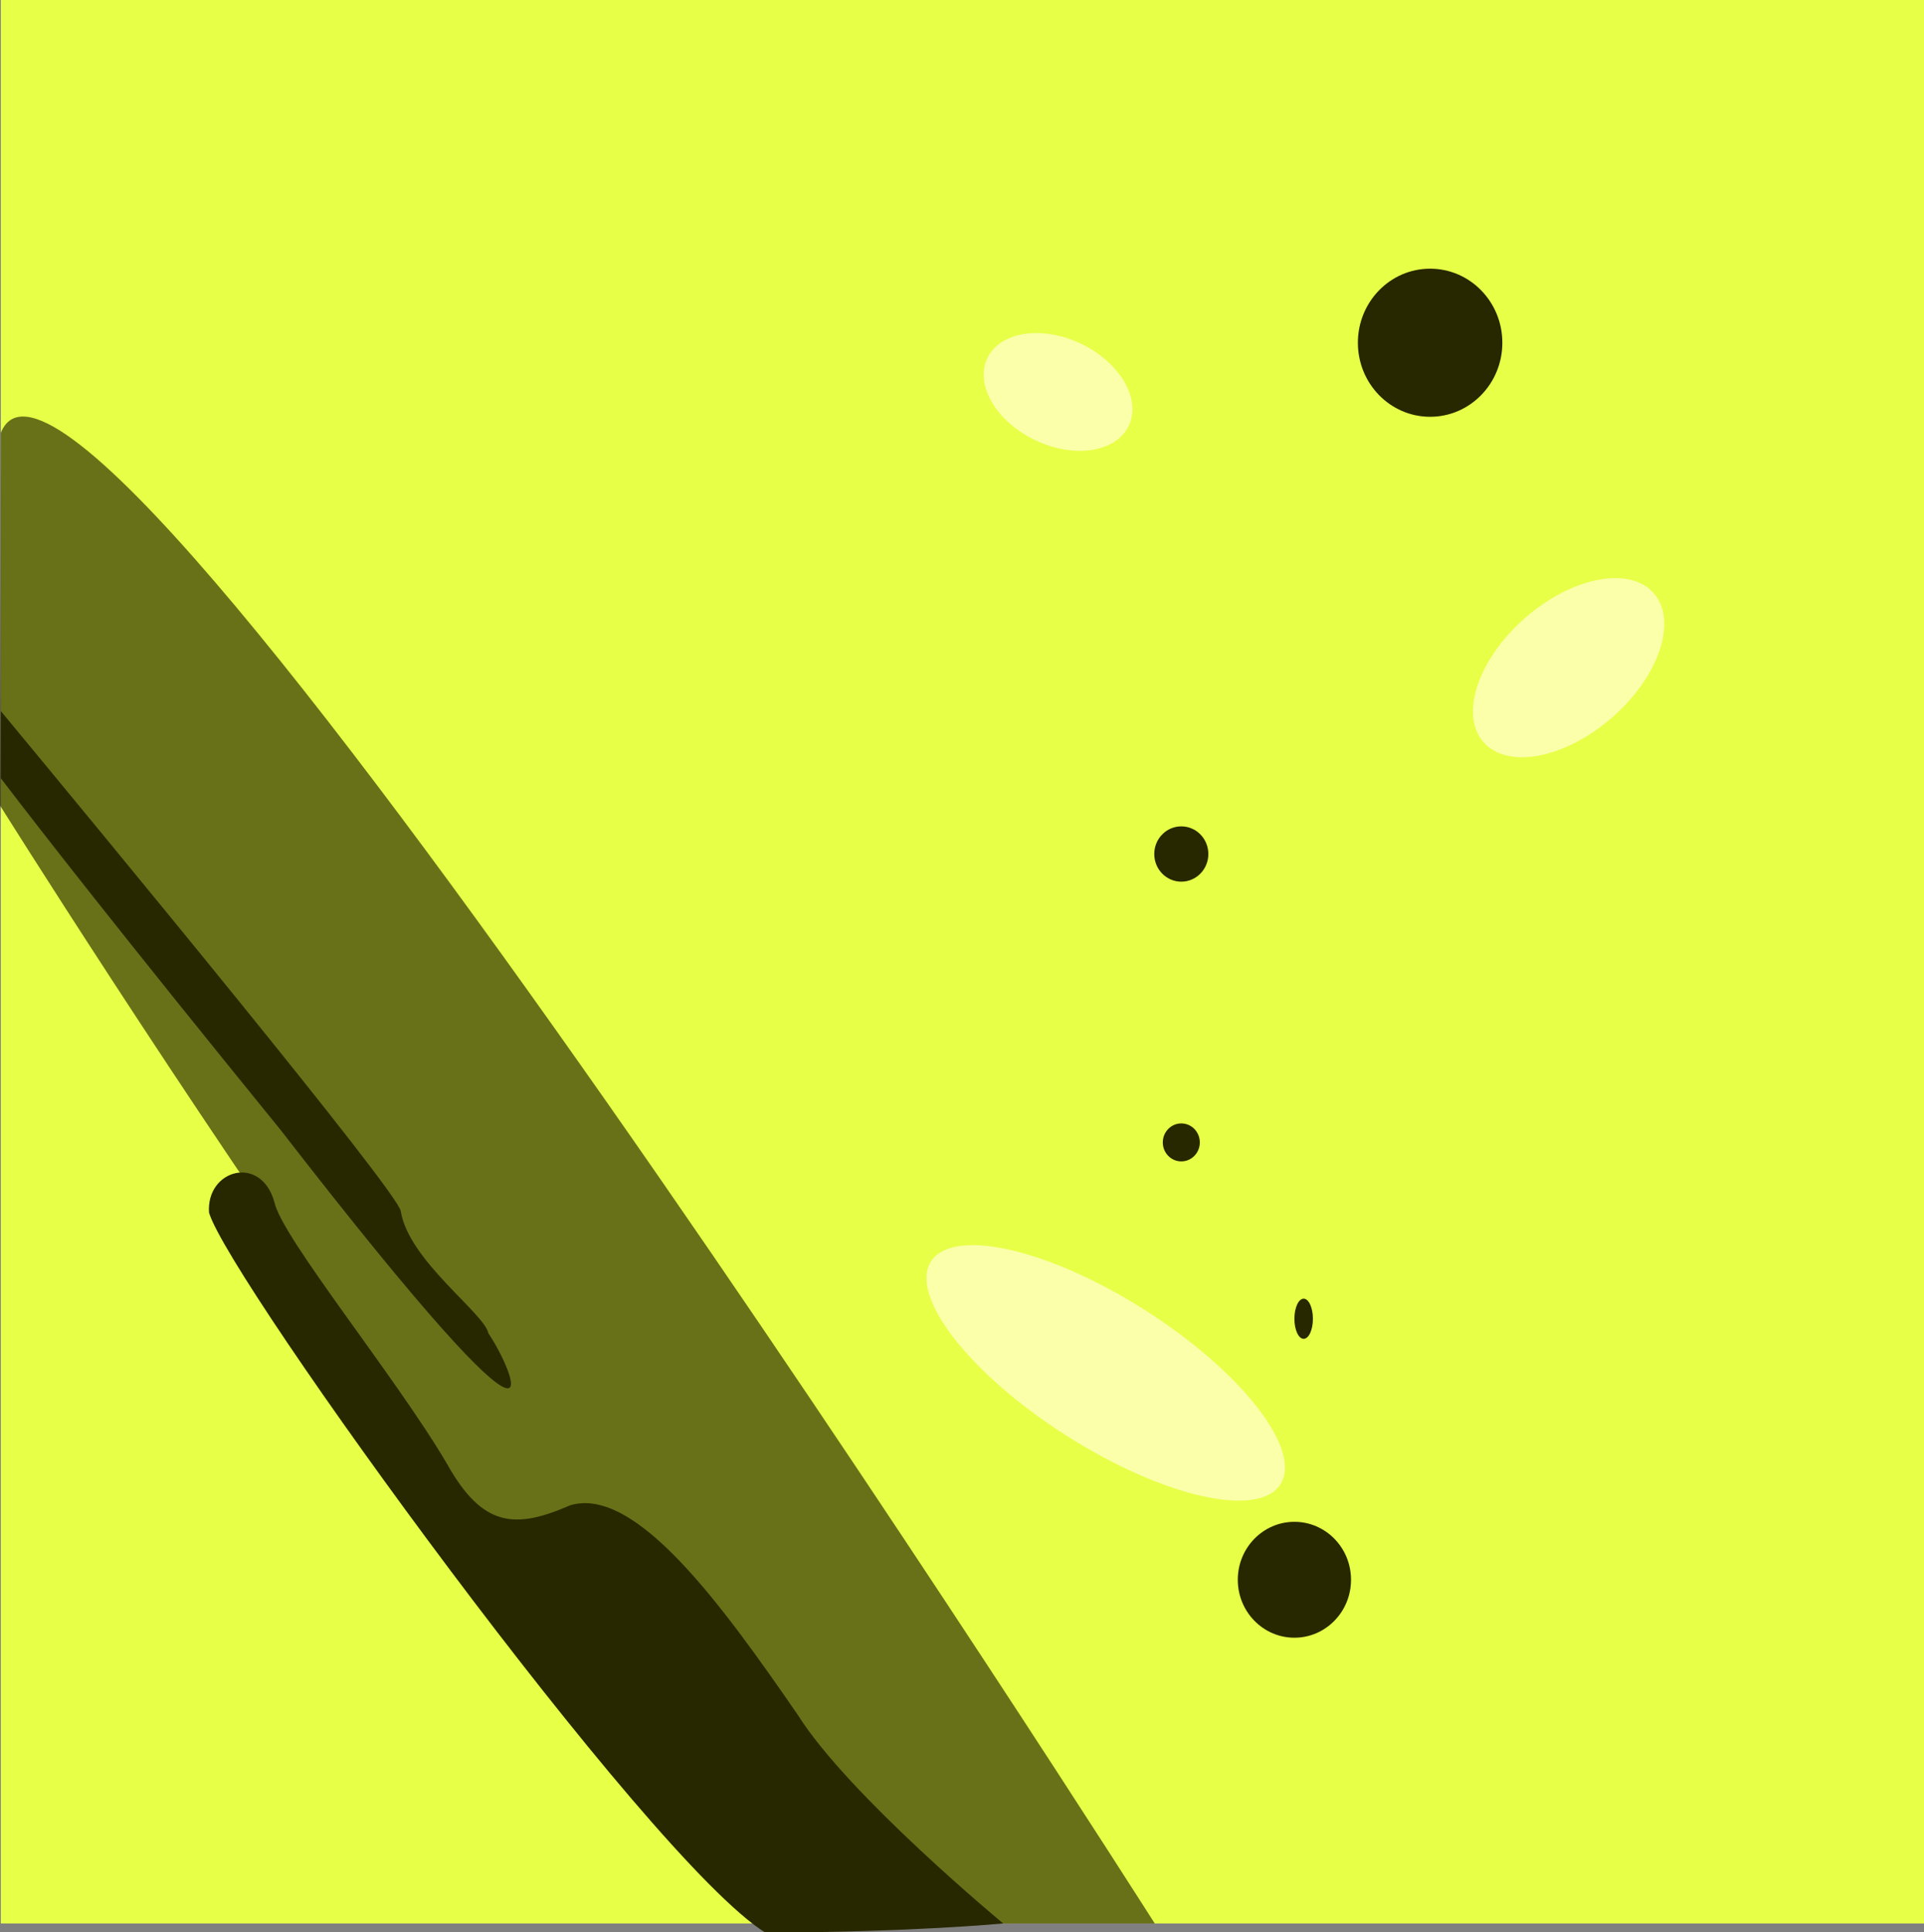 <svg id="Layer_1" data-name="Layer 1" xmlns="http://www.w3.org/2000/svg" viewBox="0 0 160.07 160.73"><rect x="0" y="0" width="160.07" height="160.73" fill="#808080" stroke="none"/><defs><style>.cls-1{fill:#e7ff47;}.cls-2,.cls-3{fill:#282800;}.cls-2{opacity:0.66;}.cls-4{fill:#fbffaa;}</style></defs><title>background</title><rect class="cls-1" x="0.07" width="160" height="160"/><path class="cls-2" d="M-.07,67s58.2,93,72.89,93H96S6.66,19.48,0,36C0,49.31-.07,67-.07,67Z" transform="translate(0.07)"/><ellipse class="cls-3" cx="108.46" cy="109.7" rx="0.77" ry="1.67"/><ellipse class="cls-3" cx="107.69" cy="131.41" rx="4.71" ry="4.82"/><ellipse class="cls-3" cx="98.28" cy="71.04" rx="2.25" ry="2.3"/><ellipse class="cls-3" cx="118.98" cy="28.51" rx="6.01" ry="6.16"/><ellipse class="cls-3" cx="98.28" cy="95.03" rx="1.54" ry="1.58"/><path class="cls-3" d="M83.39,160s-12.87-10.65-17.08-17.34c-6.31-9.16-13.49-19.06-18.93-17.45-4.58,2-7.3,1.86-10.27-3.46C32.9,114.58,23.37,102.94,22.76,100c-1.11-4-5.69-2.72-5.44.87,1.61,5.57,36.5,53.83,46.28,59.89C75.84,160.73,83.39,160,83.39,160Z" transform="translate(0.07)"/><ellipse class="cls-4" cx="91.92" cy="114.19" rx="6.16" ry="17.24" transform="translate(-53.71 130.32) rotate(-57.48)"/><ellipse class="cls-4" cx="130.44" cy="55.54" rx="9.41" ry="5.5" transform="translate(-4.27 99.53) rotate(-41.14)"/><ellipse class="cls-4" cx="87.96" cy="32.6" rx="4.44" ry="6.52" transform="translate(20.61 97.83) rotate(-64.39)"/><path class="cls-3" d="M40.56,110.91c-.27-1.62-6.64-6.05-7.29-10.17C33.05,99.15,8.65,69.59,0,59.15v5.59C3.25,69,9.87,77.5,23.28,94,48,125.89,42.45,113.61,40.56,110.91Z" transform="translate(0.07)"/></svg>